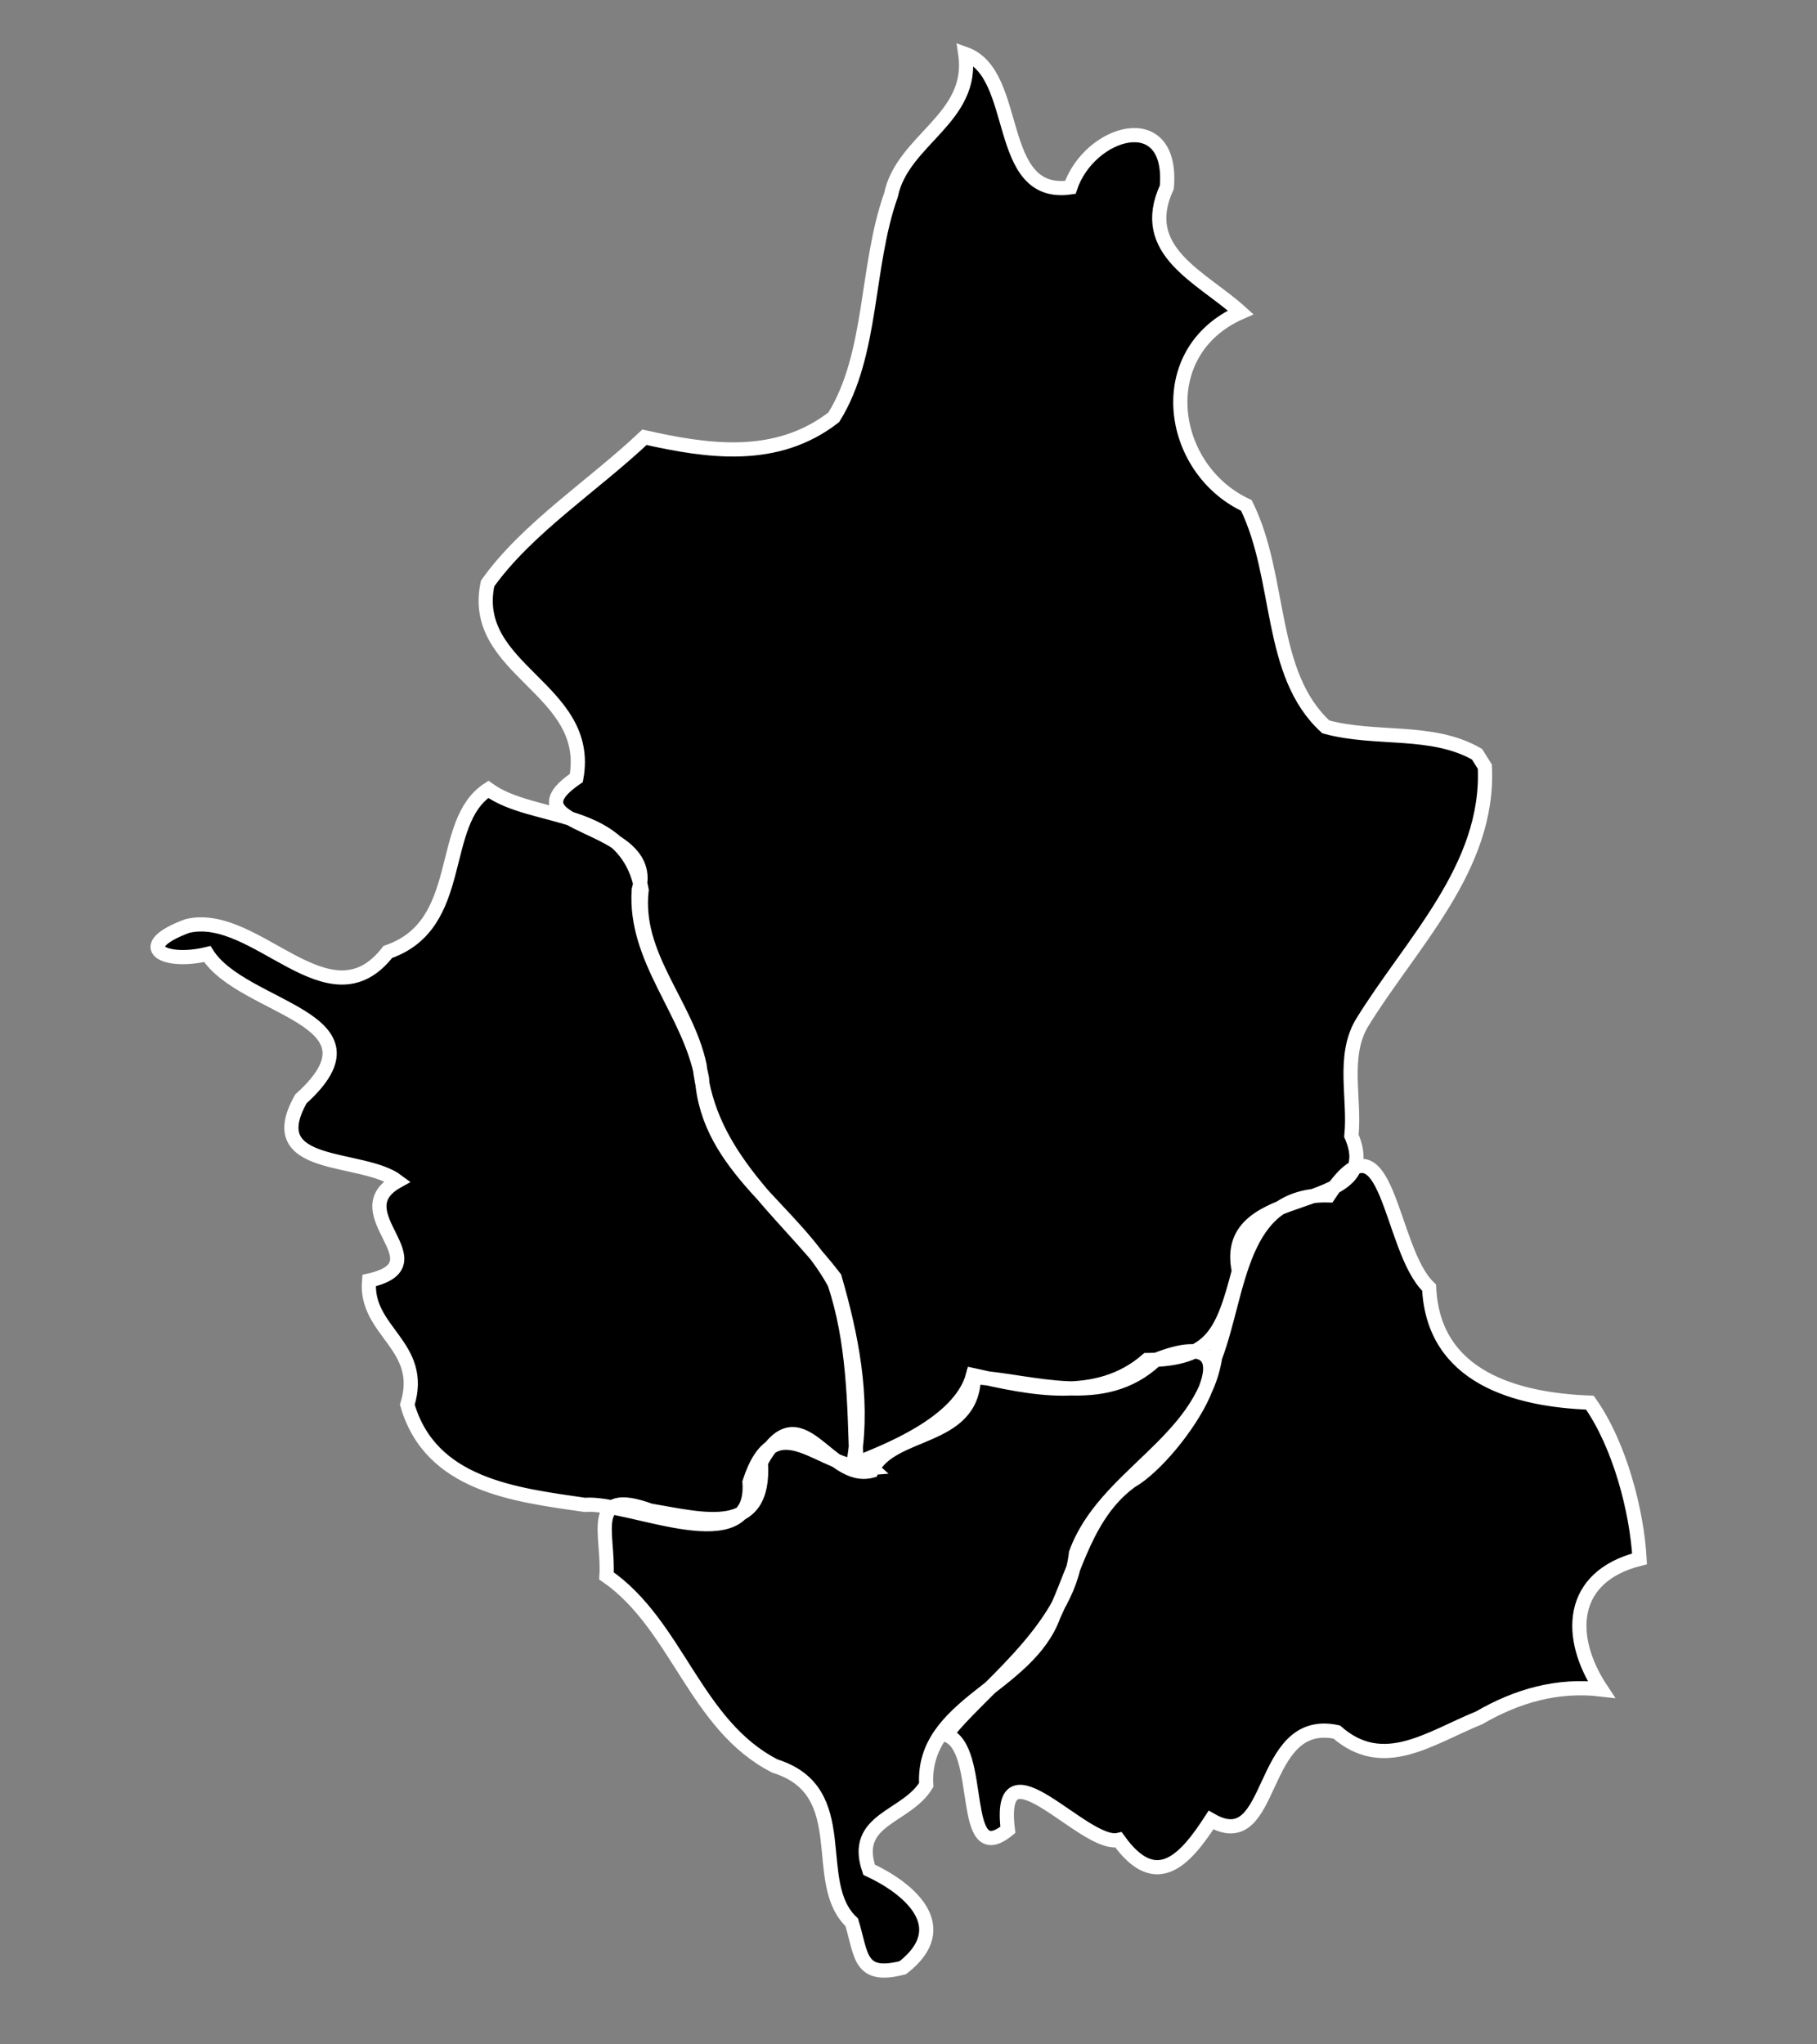 <svg xmlns="http://www.w3.org/2000/svg" viewBox="0 0 64 72"><rect x="0" y="0" width="64" height="72" fill="#808080" stroke="none"/><path d="M52.3 27c.174 3.569-2.627 6.238-4.35 9.063-.671 1.183-.217 2.63-.35 3.937 1.264 2.915-4.65 1.544-3.963 4.763-.583 2.223-.966 3.11-3.237 3.137-1.746 1.52-4.104.983-6.127.531-.459 1.726-3.168 2.717-4.11 3.107-.067-2.07-.081-4.3-.772-6.349-1.413-2.592-4.447-4.039-4.666-7.214-.444-2.363-2.394-4.185-2.225-6.637.694-2.446-4.827-2.137-2.2-3.938.578-3.157-3.779-3.78-3.125-6.85 1.38-1.942 3.724-3.448 5.525-5.15 2.196.491 4.635.874 6.669-.705 1.385-2.23 1.12-5.316 2.014-7.825.4-1.955 2.95-2.693 2.617-4.97 1.966.7 1.001 5.086 3.7 4.7.668-1.984 3.634-2.88 3.4-.01-1.049 2.266 1.22 3.161 2.6 4.41-3.152 1.385-2.556 5.516.2 6.8 1.261 2.553.75 5.928 2.8 7.8 1.757.483 3.738.049 5.325.963L52.3 27zM30.7 51.7c-1.734.141-3.36-2.385-4.3.5.205 2.873-4.252.657-5.8.8-2.45-.355-5.434-.69-6.252-3.528.645-2.097-1.51-2.573-1.348-4.372 2.616-.59-1.007-2.384 1-3.5-1.25-.94-4.842-.35-3.4-2.9 3.18-2.87-2.04-3.12-3.3-5.1-1.508.365-2.688-.252-.7-.988 2.425-.576 4.99 3.577 7.06.915 2.798-.961 1.73-4.553 3.54-5.727 1.609 1.168 4.846.58 5.4 3.545-.268 2.308 1.57 3.997 2.04 6.168.333 3.26 2.88 5.045 4.76 7.487.587 2.035 1.017 4.176.7 6.3l.337.163.263.237zm0 .1c.701-1.473 3.562-1.029 3.6-3.3 2.142.141 4.559 1.11 6.4-.6 3.991-1.576.813 3.312-.866 4.266-1.567 1.14-1.946 3.106-2.723 4.73-.915 2.535-4.658 3.134-4.486 5.967-.707 1.164-2.628 1.188-2.013 2.987 1.381.64 3.046 2.003 1.188 3.45-1.554.4-1.447-.453-1.8-1.6-1.5-1.41.132-4.615-2.7-5.5-2.822-1.434-3.433-4.968-5.938-6.7.095-1.441-.7-3.12 1.538-2.3 1.89.32 4.077.938 3.9-1.7 1.4-2.568 2.348.711 3.9.3zm12.1-4c.876-2.316.847-5.789 4-5.7 2.109-3.207 2.113 1.914 3.538 3.25.143 3.175 3.084 3.952 5.662 4.05 1.056 1.49 1.657 3.836 1.75 5.5-2.504.635-2.564 2.767-1.35 4.6-1.544-.18-2.963.224-4.3 1-1.754.713-3.37 1.938-5.017.5-2.808-.595-2.133 4.416-4.428 3.1-.887 1.365-1.917 2.572-3.255.7-1.197.287-4.305-3.683-3.9-.355-1.76 1.429-.81-2.903-2.172-3.345 1.078-1.478 4.269-3.656 4.572-6.4.99-2.737 4.419-3.87 4.9-6.9z" clip-rule="evenodd" fill-rule="evenodd" stroke="#fff" stroke-width=".5" stroke-miterlimit="8"/></svg>
